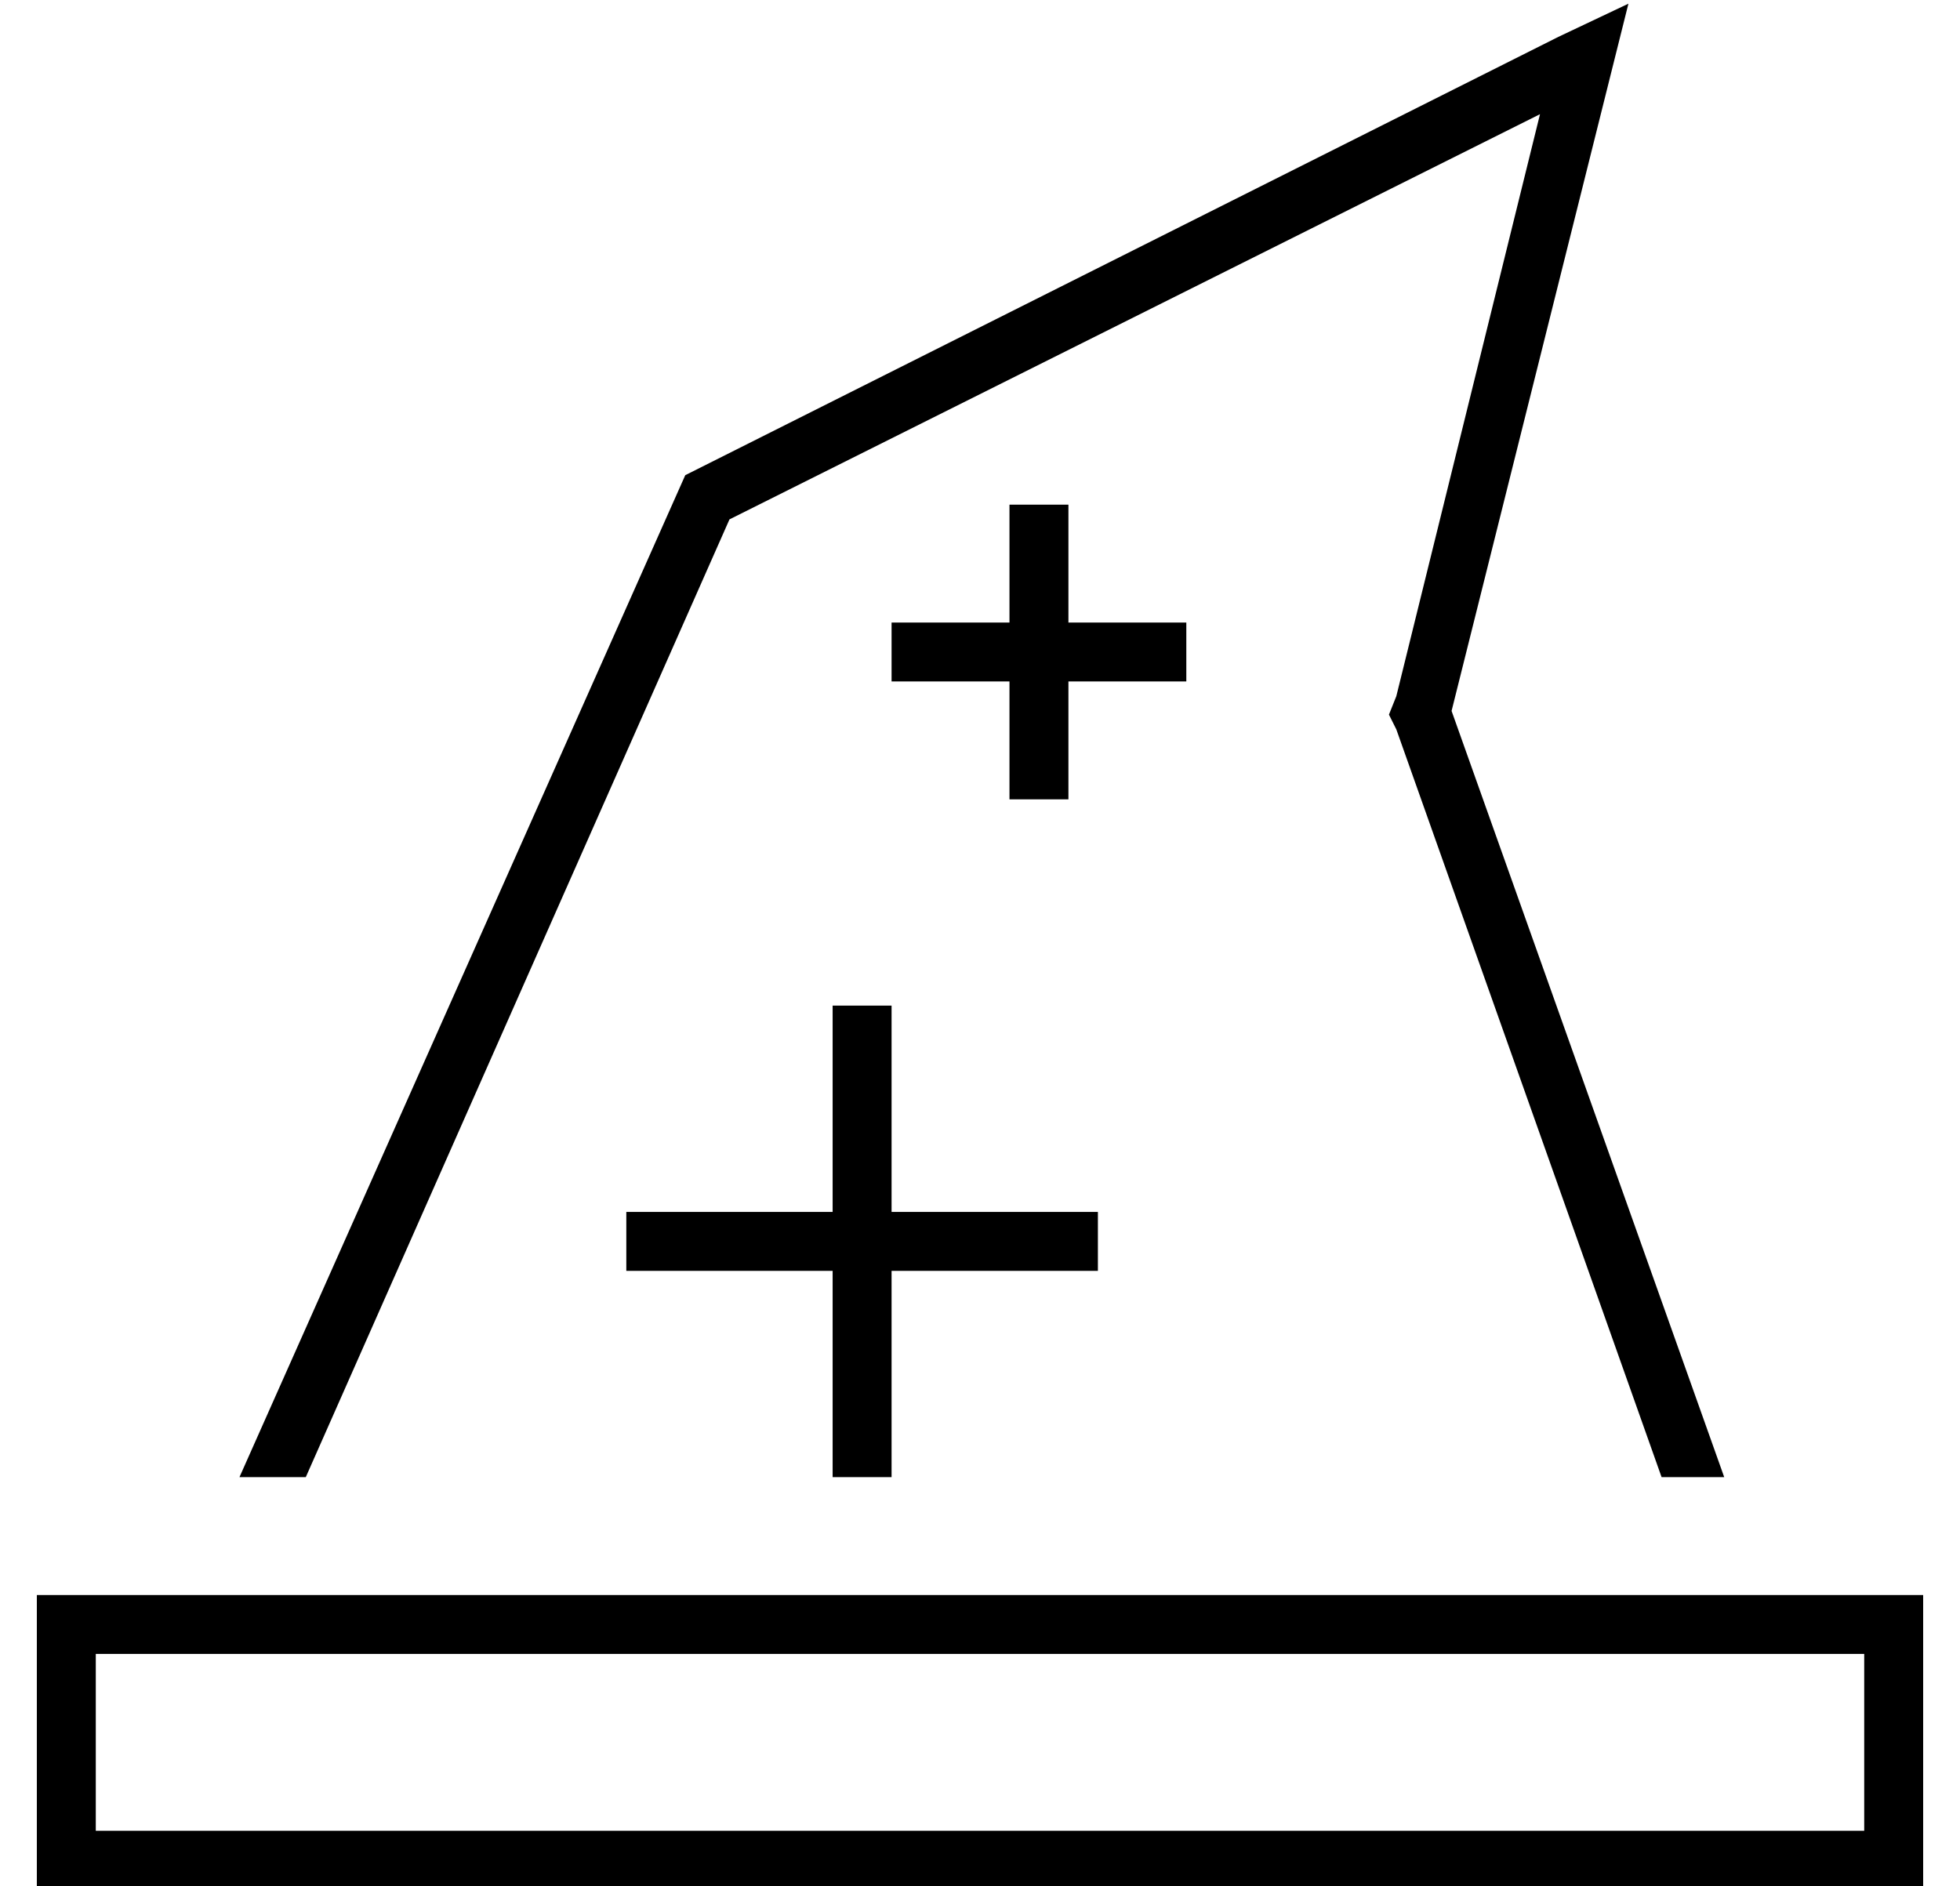 <?xml version="1.0" standalone="no"?>
<!DOCTYPE svg PUBLIC "-//W3C//DTD SVG 1.1//EN" "http://www.w3.org/Graphics/SVG/1.1/DTD/svg11.dtd" >
<svg xmlns="http://www.w3.org/2000/svg" xmlns:xlink="http://www.w3.org/1999/xlink" version="1.1" viewBox="-10 -40 532 512">
   <path fill="currentColor"
d="M427 -19l-43 172l43 -172l-43 172l74 208v0h-17v0l-72 -203v0l-2 -4v0l2 -5v0l39 -158v0l-220 110v0l-115 260v0h-18v0l121 -272v0l237 -119v0l19 -9v0l-5 20v0zM496 409h-480h480h-480v48v0h480v0v-48v0zM16 393h480h-480h496v16v0v48v0v16v0h-16h-496v-16v0v-48v0v-16
v0h16v0zM280 105v24v-24v24h24h8v16v0h-8h-24v24v0v8v0h-16v0v-8v0v-24v0h-24h-8v-16v0h8h24v-24v0v-8v0h16v0v8v0zM232 241v48v-48v48h48h8v16v0h-8h-48v56v0h-16v0v-56v0h-48h-8v-16v0h8h48v-48v0v-8v0h16v0v8v0z" />
</svg>
